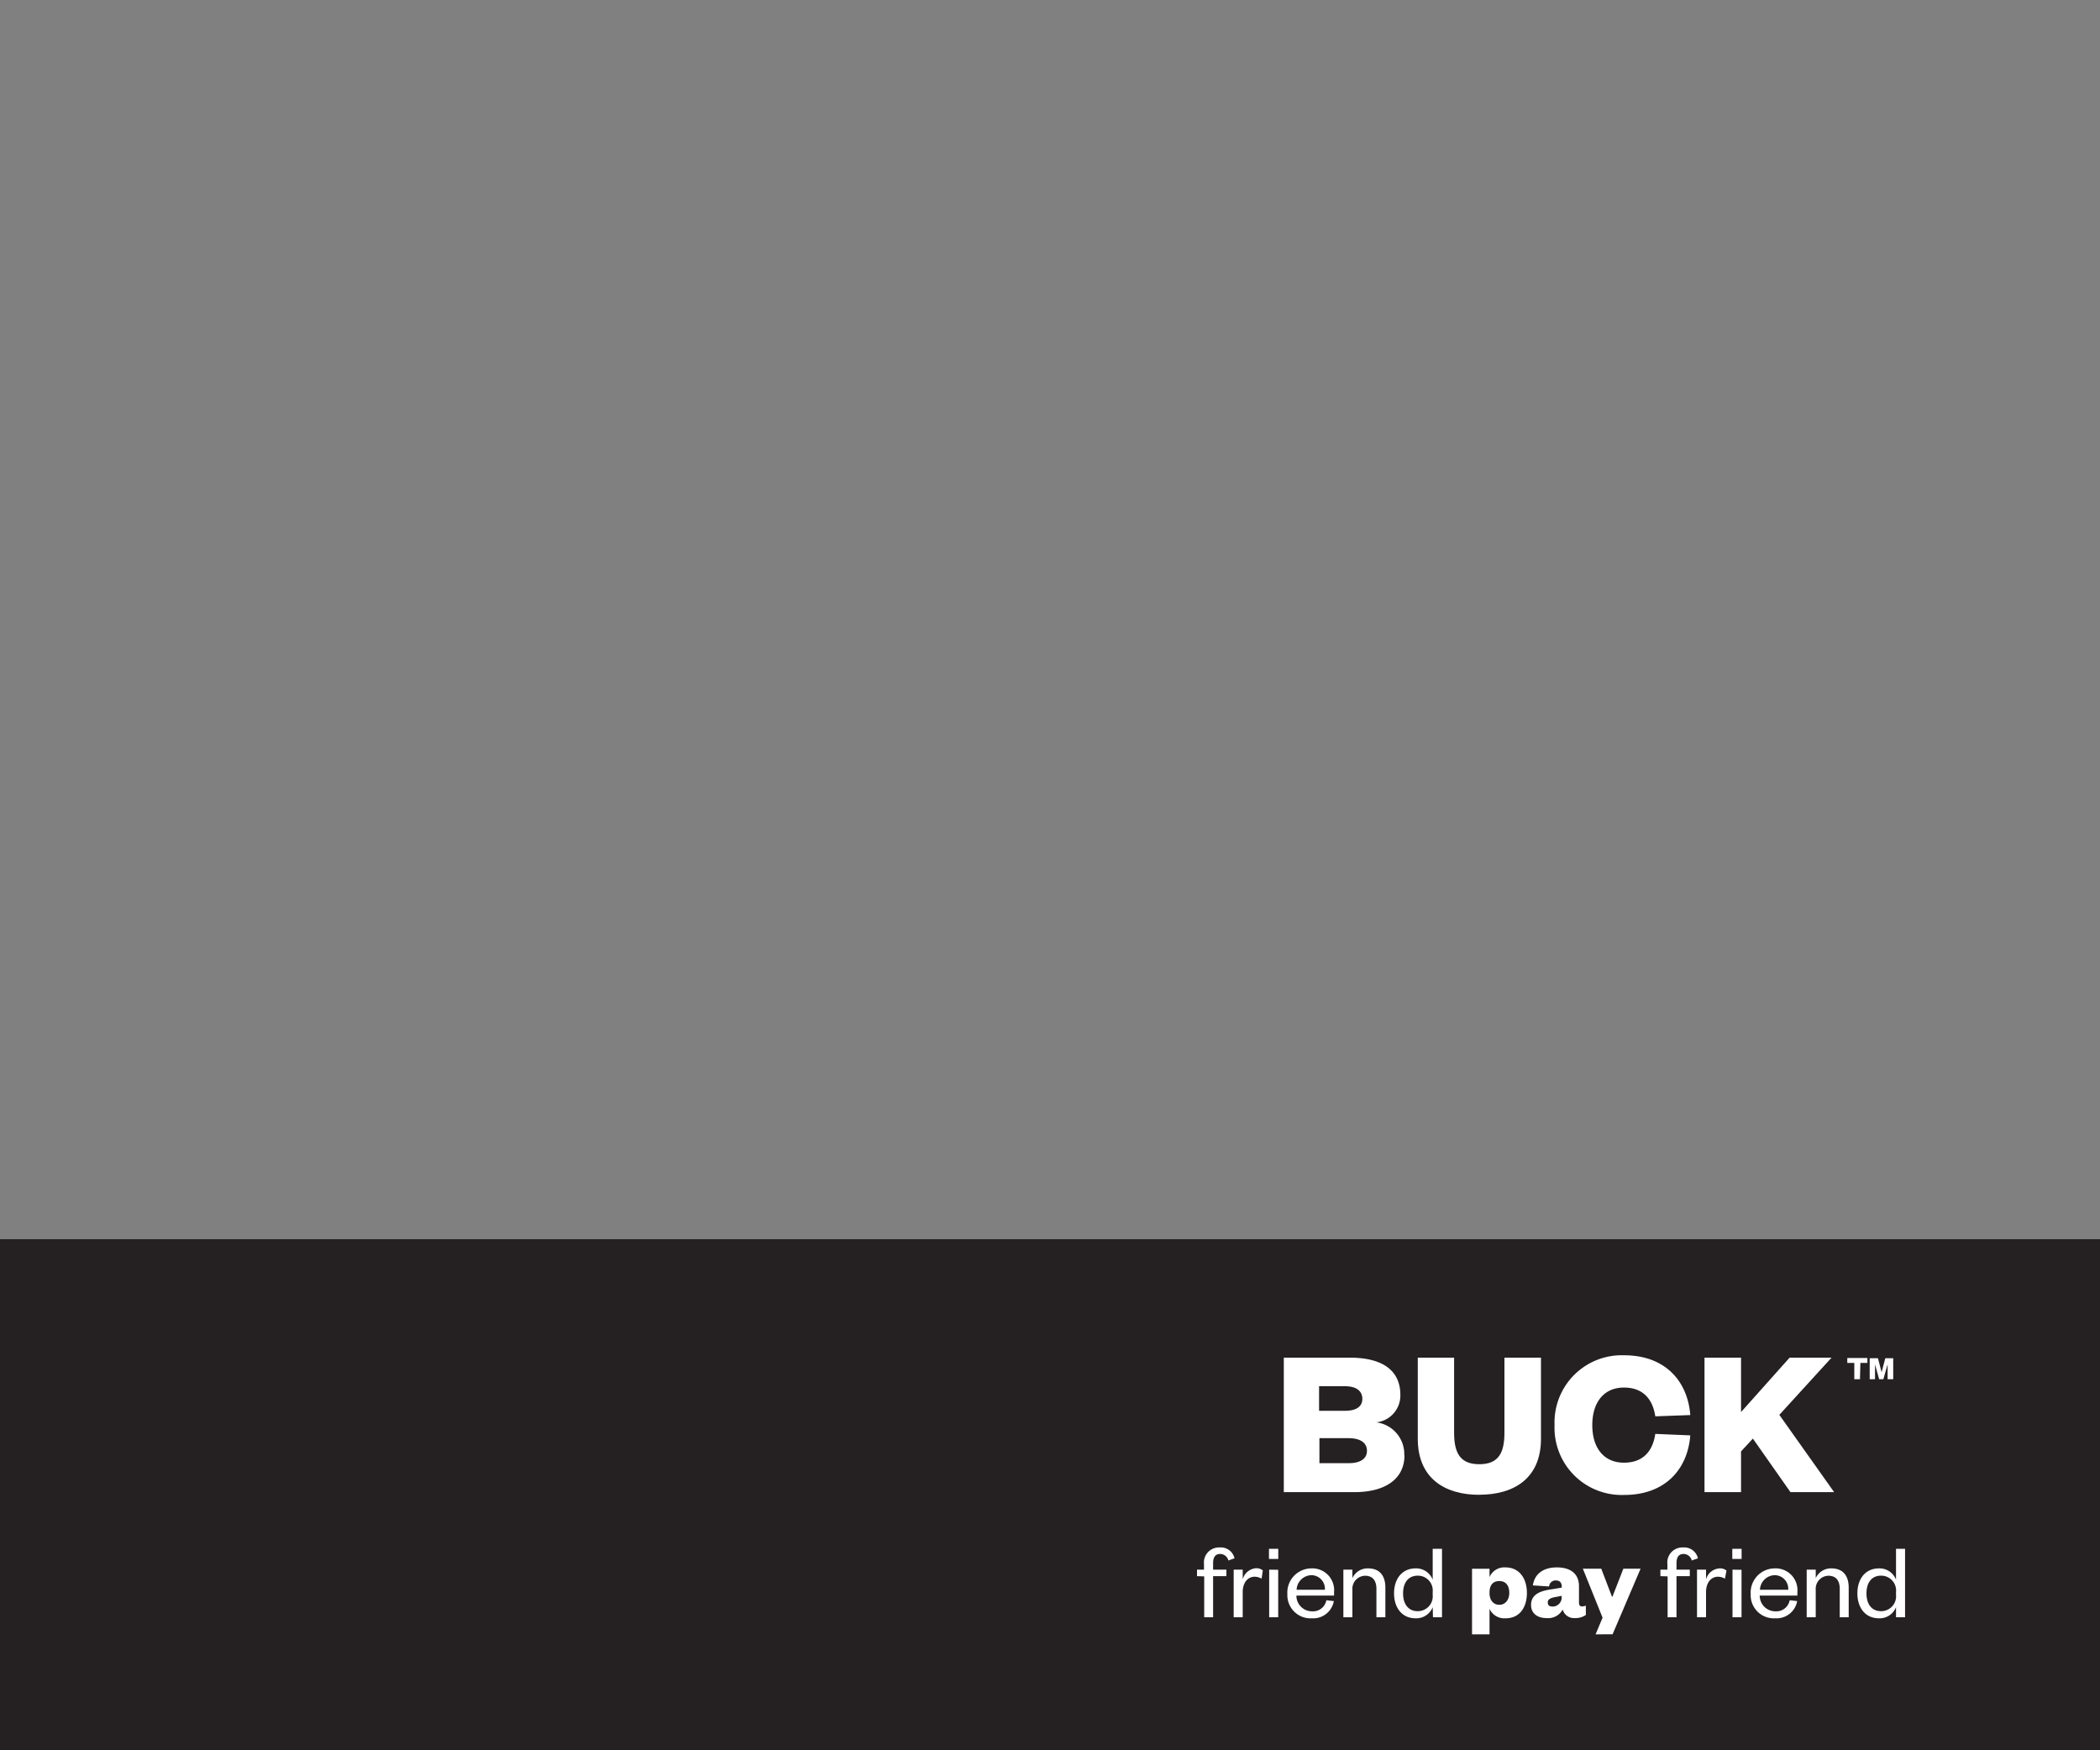 <svg id="Layer_1" data-name="Layer 1" xmlns="http://www.w3.org/2000/svg" xmlns:xlink="http://www.w3.org/1999/xlink" viewBox="0 0 300 250"><rect x="0" y="0" width="300" height="250" fill="#808080" stroke="none"/><defs><style>.cls-1{fill:none;}.cls-2{fill:#252122;}.cls-3{clip-path:url(#clip-path);}.cls-4{fill:#fff;}</style><clipPath id="clip-path"><rect class="cls-1" x="183.37" y="193.55" width="87.09" height="19.95"/></clipPath></defs><rect class="cls-2" y="177" width="300" height="73"/><g class="cls-3"><path class="cls-4" d="M200.61,207.86a4.57,4.57,0,0,0-4-4.7,3.85,3.85,0,0,0,3.44-3.94c0-3.23-2.24-5.3-7.22-5.3h-9.43v19.21h10.08c4.51,0,7.16-1.95,7.16-5.27m-8-2.44c1.84,0,2.64.76,2.64,1.8s-.8,1.77-2.61,1.77h-4.18v-3.57ZM188.44,198h3.69c1.78,0,2.49.8,2.49,1.8s-.71,1.71-2.49,1.71h-3.69Z"/><path class="cls-4" d="M211.33,213.5c5,0,8.81-2.38,8.81-8V193.92h-5.22v10.73c0,2.93-.89,4.49-3.59,4.49s-3.6-1.56-3.6-4.49V193.92h-5.19v11.59c0,5.61,3.81,8,8.79,8"/><path class="cls-4" d="M222.08,203.53a9.6,9.6,0,0,0,9.93,10c5.93,0,9.09-3.72,9.46-8.51l-5-.21c-.31,2.13-1.47,4.11-4.48,4.11-2.86,0-4.52-2.1-4.52-5.36s1.66-5.37,4.52-5.37c3,0,4.17,2,4.48,4.11l5-.18c-.37-4.79-3.53-8.54-9.46-8.54a9.6,9.6,0,0,0-9.93,10"/><polygon class="cls-4" points="262.02 213.13 254.19 202.09 261.65 193.92 255.66 193.92 248.72 201.69 248.72 193.92 243.5 193.92 243.5 213.13 248.72 213.13 248.72 207.31 250.41 205.48 255.78 213.13 262.02 213.13"/><path class="cls-4" d="M265.71,197h-.81v-2.33h-1v-.7h2.87v.7h-1Zm3.34,0h-.6l-.59-2.12h0V197h-.76v-3h1.18l.52,2h0l.53-2h1.13v3h-.8v-2.12h0Z"/></g><path class="cls-4" d="M171,225.13v-.93h1v-.78a2.15,2.15,0,0,1,2.24-2.39,2,2,0,0,1,2.12,1.55l-.88.31a1.21,1.21,0,0,0-1.18-.93c-.71,0-1,.51-1,1.32v.92h1.9v.93h-1.9V231h-1.27v-5.84Z"/><path class="cls-4" d="M180.23,225.49a2,2,0,0,0-1-.28c-1,0-1.7.88-1.7,2.18V231h-1.29V224.2h1.29v1.38A2.13,2.13,0,0,1,179.4,224a1.42,1.42,0,0,1,1,.31Z"/><path class="cls-4" d="M181.28,221.22h1.33v1.45h-1.33Zm1.32,3V231h-1.29V224.2Z"/><path class="cls-4" d="M190.55,228.69a3,3,0,0,1-3.16,2.46,3.31,3.31,0,0,1-3.48-3.46,3.45,3.45,0,0,1,3.42-3.67,3.11,3.11,0,0,1,3.25,3.37v.51H185.2a2.23,2.23,0,0,0,2.21,2.25,1.94,1.94,0,0,0,2.07-1.58Zm-1.28-1.62a1.94,1.94,0,0,0-1.94-2.08,2.17,2.17,0,0,0-2.1,2.08Z"/><path class="cls-4" d="M193.2,231h-1.29V224.2h1.29v1.21a2.38,2.38,0,0,1,2.24-1.39c1.76,0,2.47,1.17,2.47,2.75V231h-1.28v-4.09c0-1.13-.54-1.84-1.61-1.84a1.86,1.86,0,0,0-1.82,2Z"/><path class="cls-4" d="M204.67,229.56a2.52,2.52,0,0,1-2.43,1.59c-2,0-3.09-1.56-3.09-3.56s1.08-3.57,3.09-3.57a2.52,2.52,0,0,1,2.43,1.61v-4.41H206V231h-1.29Zm0-2.17a2.12,2.12,0,0,0-2.15-2.33c-1.33,0-2.08,1-2.08,2.53s.75,2.54,2.08,2.54a2.13,2.13,0,0,0,2.15-2.35Z"/><path class="cls-4" d="M212.79,233.44h-2.5v-9.37h2.5v1.19a2.3,2.3,0,0,1,2.28-1.38c2,0,3.06,1.61,3.06,3.64s-1,3.63-3.06,3.63a2.32,2.32,0,0,1-2.28-1.36Zm0-5.88c0,1,.55,1.66,1.4,1.66s1.42-.7,1.42-1.7-.45-1.69-1.42-1.69-1.4.65-1.4,1.64Z"/><path class="cls-4" d="M225.57,228.94c0,.35.16.51.42.51a1.4,1.4,0,0,0,.56-.11v1.33a2.63,2.63,0,0,1-1.56.45,1.69,1.69,0,0,1-1.75-1.22,2.36,2.36,0,0,1-2.29,1.22c-1.35,0-2.23-.7-2.23-1.87,0-1.33,1-1.9,2.46-2.17l1.93-.32v-.11c0-.57-.26-.91-.86-.91a.93.93,0,0,0-.95.86l-2.32-.15c.22-1.52,1.35-2.57,3.42-2.57,1.83,0,3.17.79,3.17,2.71Zm-2.46-1-1,.19c-.6.12-1,.3-1,.75s.28.59.7.59a1.29,1.29,0,0,0,1.28-1.42Z"/><path class="cls-4" d="M227.94,233.44l1-2.38-2.82-7h2.63l1.53,4h.07l1.56-4h2.46l-4,9.37Z"/><path class="cls-4" d="M237.2,225.13v-.93h1v-.78a2.15,2.15,0,0,1,2.24-2.39,2,2,0,0,1,2.12,1.55l-.88.31a1.21,1.21,0,0,0-1.18-.93c-.71,0-1,.51-1,1.32v.92h1.9v.93h-1.9V231h-1.27v-5.84Z"/><path class="cls-4" d="M246.42,225.49a2,2,0,0,0-1-.28c-1,0-1.7.88-1.7,2.18V231h-1.29V224.2h1.29v1.38a2.13,2.13,0,0,1,1.92-1.56,1.42,1.42,0,0,1,1,.31Z"/><path class="cls-4" d="M247.47,221.22h1.33v1.45h-1.33Zm1.32,3V231H247.5V224.2Z"/><path class="cls-4" d="M256.74,228.69a3,3,0,0,1-3.16,2.46,3.31,3.31,0,0,1-3.48-3.46,3.45,3.45,0,0,1,3.42-3.67,3.11,3.11,0,0,1,3.25,3.37v.51h-5.38a2.23,2.23,0,0,0,2.21,2.25,1.94,1.94,0,0,0,2.07-1.58Zm-1.28-1.62a1.94,1.94,0,0,0-1.94-2.08,2.17,2.17,0,0,0-2.1,2.08Z"/><path class="cls-4" d="M259.39,231H258.1V224.2h1.29v1.21a2.38,2.38,0,0,1,2.24-1.39c1.76,0,2.47,1.17,2.47,2.75V231h-1.28v-4.09c0-1.13-.54-1.84-1.61-1.84a1.86,1.86,0,0,0-1.82,2Z"/><path class="cls-4" d="M270.86,229.56a2.52,2.52,0,0,1-2.43,1.59c-2,0-3.09-1.56-3.09-3.56s1.08-3.57,3.09-3.57a2.52,2.52,0,0,1,2.43,1.61v-4.41h1.29V231h-1.29Zm0-2.17a2.12,2.12,0,0,0-2.15-2.33c-1.33,0-2.07,1-2.07,2.53s.74,2.54,2.07,2.54a2.13,2.13,0,0,0,2.15-2.35Z"/></svg>